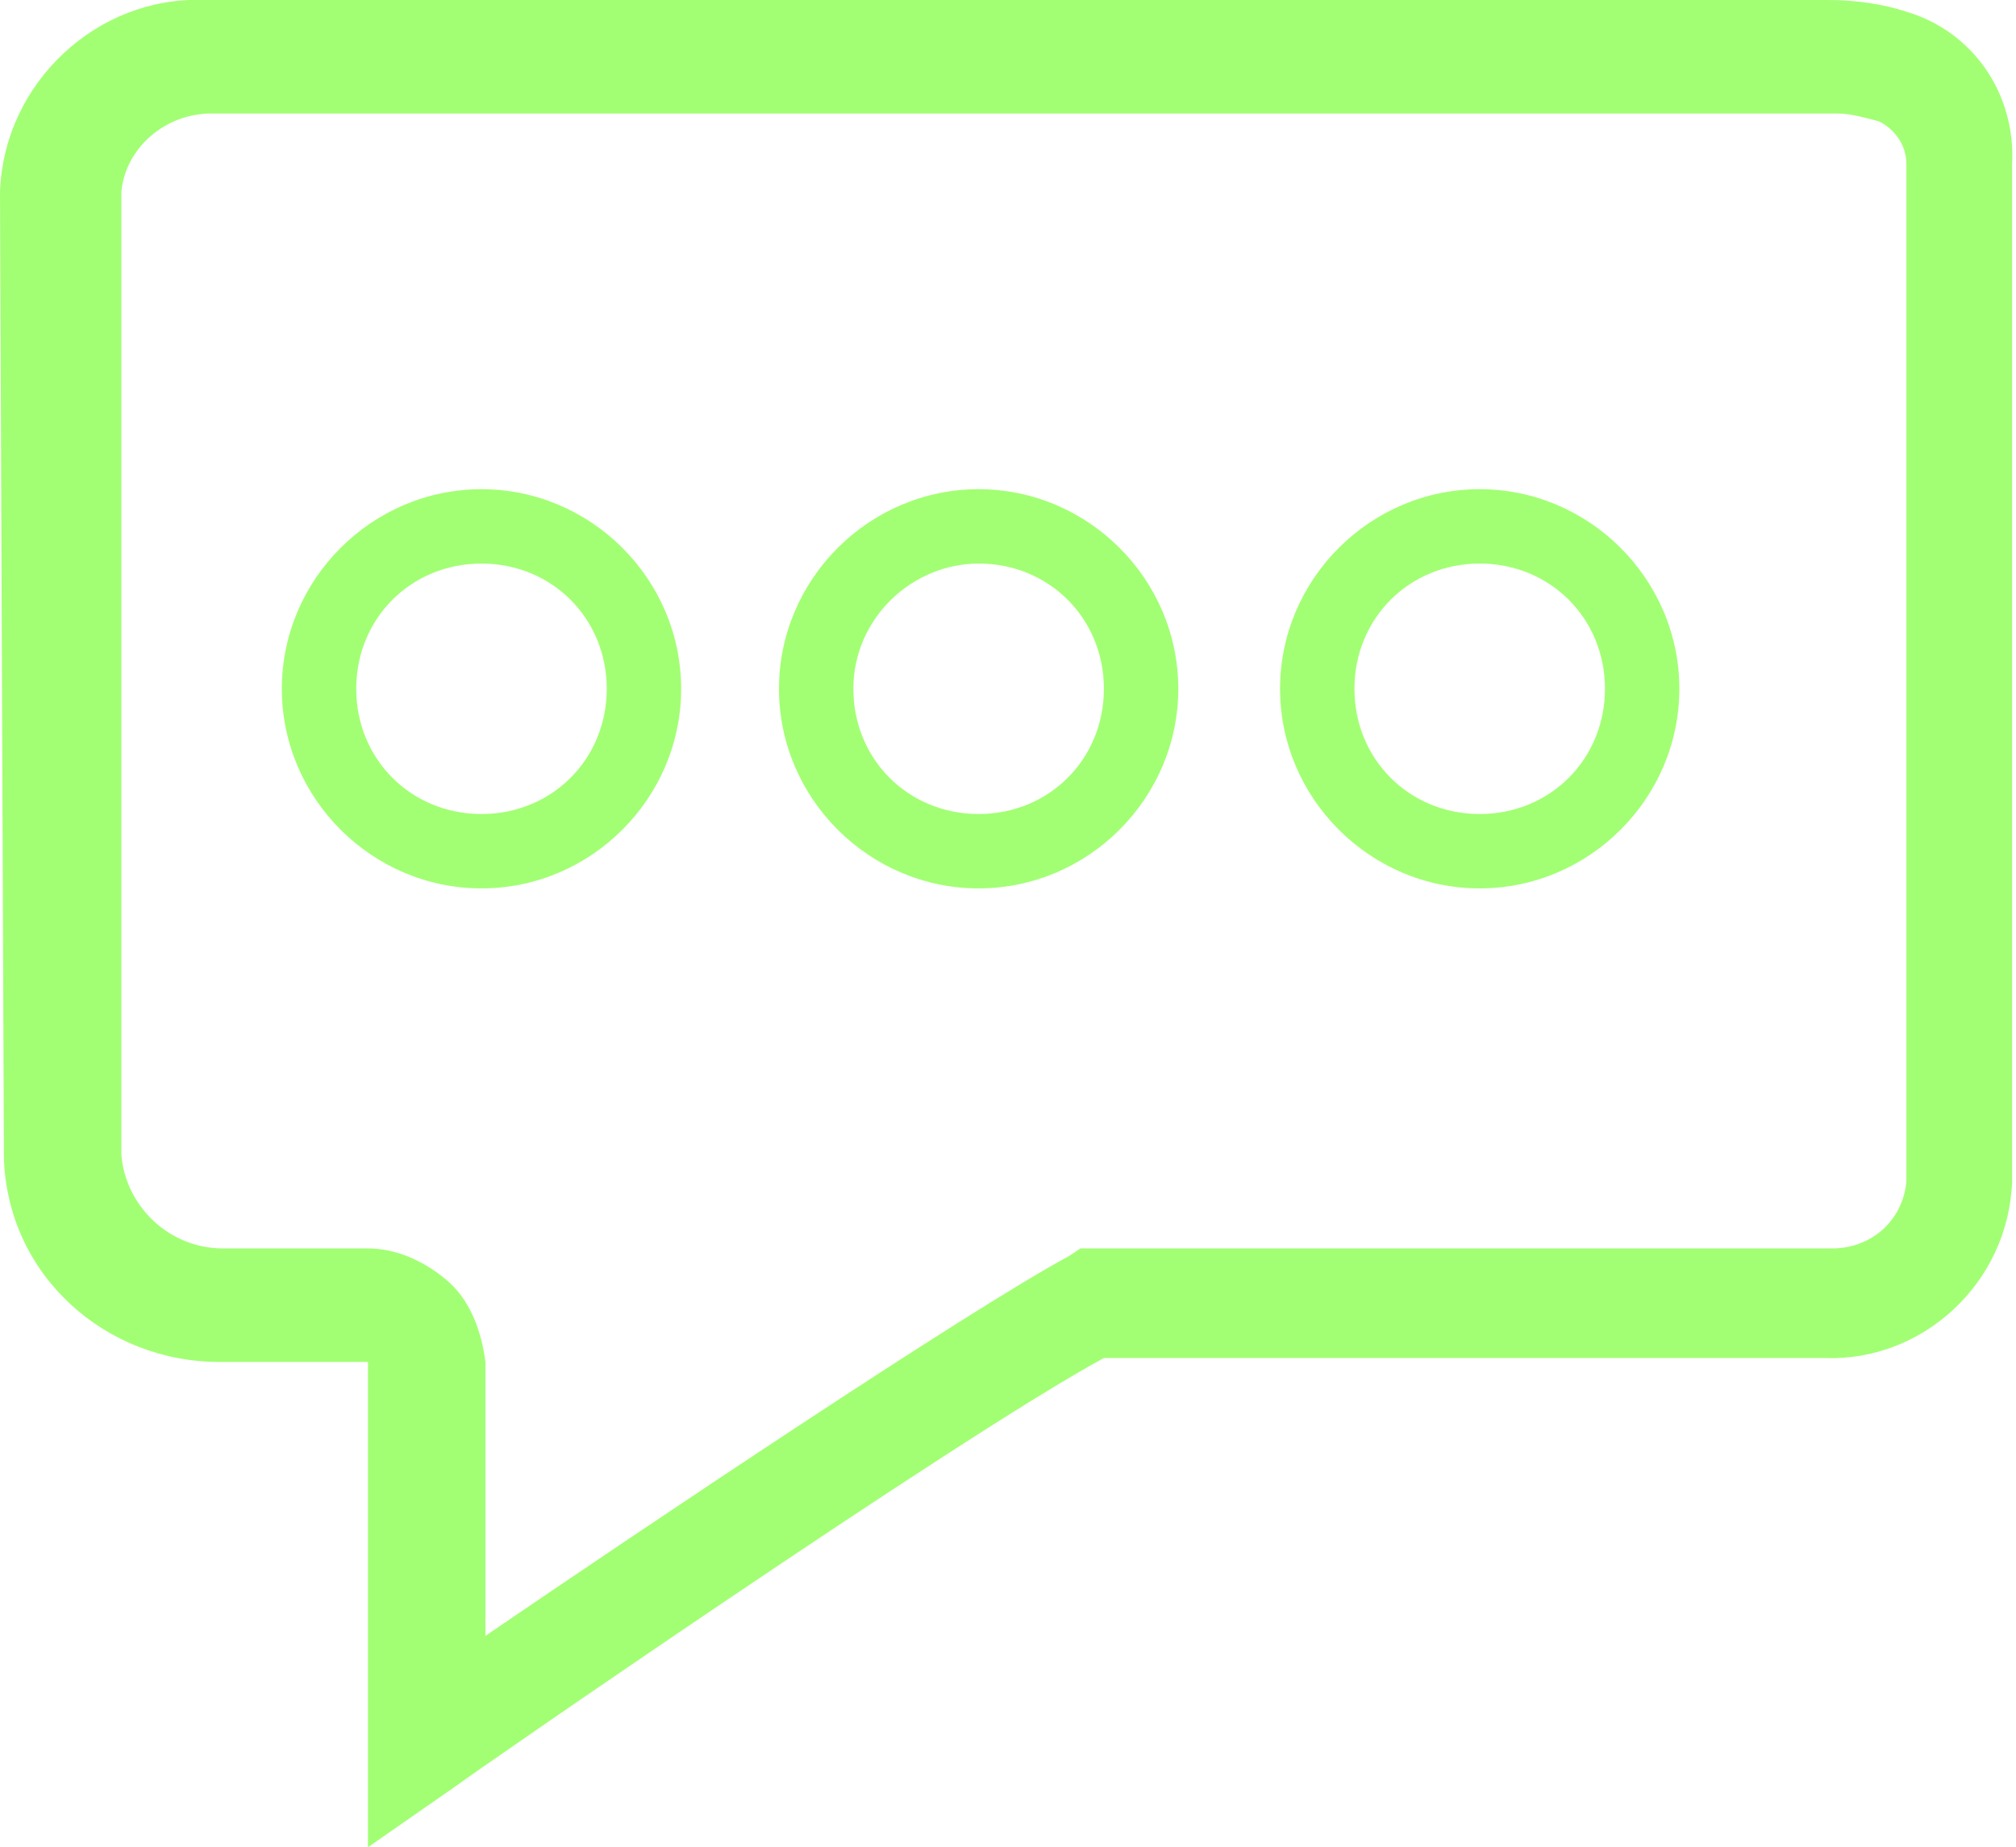 <?xml version="1.0" encoding="utf-8"?>
<!-- Generator: Adobe Illustrator 22.1.0, SVG Export Plug-In . SVG Version: 6.00 Build 0)  -->
<svg version="1.1" id="Background" xmlns="http://www.w3.org/2000/svg" xmlns:xlink="http://www.w3.org/1999/xlink" x="0px" y="0px"
	 viewBox="0 0 51.5 47.2" style="enable-background:new 0 0 51.5 47.2;" xml:space="preserve">
<style type="text/css">
	.st0{fill:#A2FF73;}
</style>
<title>messages</title>
<g>
	<path class="st0" d="M9.4,47.2V34.8l0,0l-3.8,0c-2.9,0-5.4-2.2-5.5-5.2L0,4.9c0.1-2.8,2.5-5,5.2-4.9l41.5,0c0.7,0,1.4,0.1,2,0.3
		c1.7,0.5,2.8,2.1,2.7,3.9l0,26c-0.1,2.6-2.3,4.6-4.8,4.5l-18.4,0c-3.7,2-16.4,10.8-16.5,10.9L9.4,47.2z M9.4,31.9
		c0.7,0,1.4,0.3,2,0.8c0.6,0.5,0.9,1.3,1,2.1l0,7c4.1-2.8,12.3-8.3,14.9-9.7l0.3-0.2h19.2c1,0,1.8-0.7,1.9-1.7l0-26
		c0-0.5-0.3-0.9-0.7-1.1l0,0c-0.4-0.1-0.7-0.2-1.1-0.2l-41.5,0c-1.2,0-2.2,0.9-2.3,2l0,24.6c0.1,1.3,1.2,2.4,2.6,2.4l3.8,0
		C9.3,31.9,9.4,31.9,9.4,31.9z"/>
	<g>
		<path class="st0" d="M12.3,14.4c1.8,0,3.2,1.4,3.2,3.2c0,1.8-1.4,3.2-3.2,3.2c-1.8,0-3.2-1.4-3.2-3.2S10.5,14.4,12.3,14.4
			C12.3,14.4,12.3,14.4,12.3,14.4 M12.3,12.5c-2.8,0-5.1,2.3-5.1,5.1c0,2.8,2.3,5.1,5.1,5.1s5.1-2.3,5.1-5.1l0,0
			C17.4,14.8,15.1,12.5,12.3,12.5L12.3,12.5z"/>
		<path class="st0" d="M25,14.4c1.8,0,3.2,1.4,3.2,3.2c0,1.8-1.4,3.2-3.2,3.2c-1.8,0-3.2-1.4-3.2-3.2S23.3,14.4,25,14.4
			C25,14.4,25,14.4,25,14.4 M25,12.5c-2.8,0-5.1,2.3-5.1,5.1c0,2.8,2.3,5.1,5.1,5.1s5.1-2.3,5.1-5.1l0,0
			C30.1,14.8,27.8,12.5,25,12.5L25,12.5z"/>
		<path class="st0" d="M37.8,14.4c1.8,0,3.2,1.4,3.2,3.2c0,1.8-1.4,3.2-3.2,3.2c-1.8,0-3.2-1.4-3.2-3.2S36,14.4,37.8,14.4
			C37.8,14.4,37.8,14.4,37.8,14.4 M37.8,12.5c-2.8,0-5.1,2.3-5.1,5.1c0,2.8,2.3,5.1,5.1,5.1s5.1-2.3,5.1-5.1l0,0
			C42.9,14.8,40.6,12.5,37.8,12.5L37.8,12.5z"/>
	</g>
</g>
</svg>

